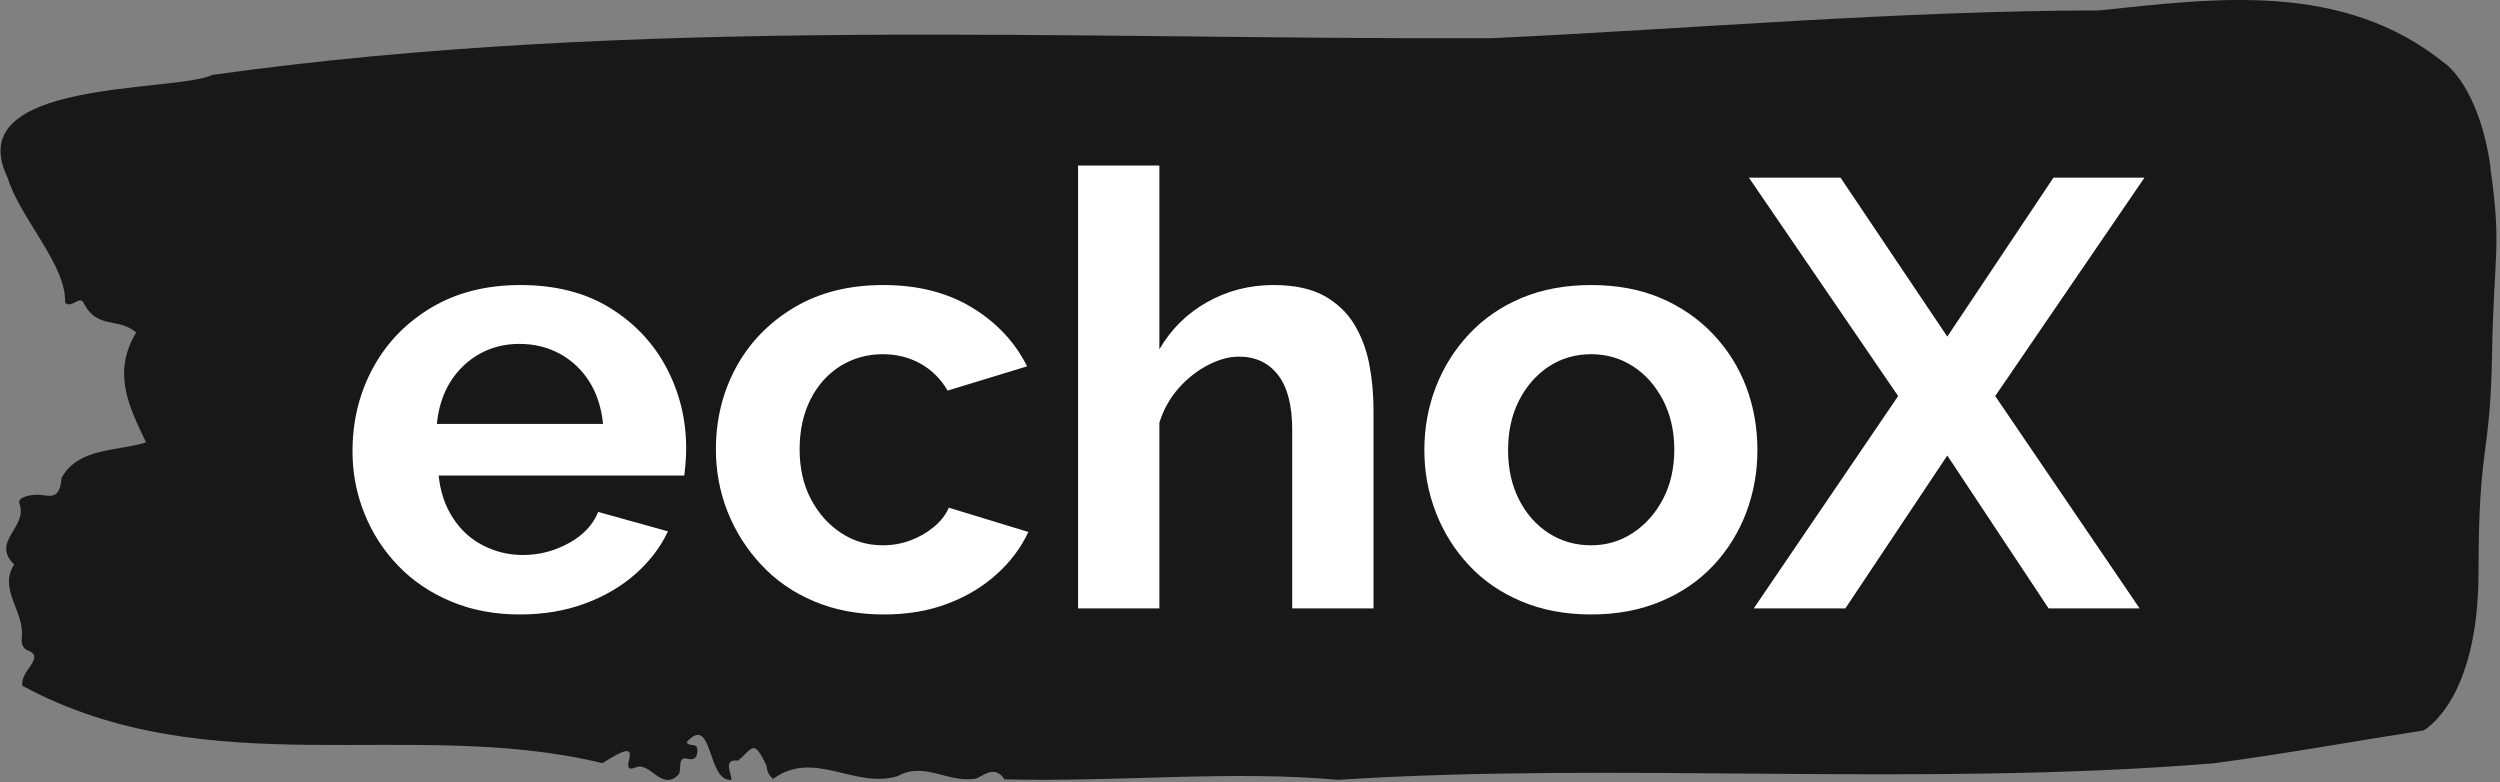 <svg xmlns="http://www.w3.org/2000/svg" version="1.1" xmlns:xlink="http://www.w3.org/1999/xlink" xmlns:svgjs="http://svgjs.dev/svgjs" width="1000" height="313" viewBox="0 0 1000 313"><rect x="0" y="0" width="1000" height="313" fill="#808080" stroke="none"/><g transform="matrix(1,0,0,1,-0.606,-0.503)"><svg viewBox="0 0 396 124" data-background-color="#ffffff" preserveAspectRatio="xMidYMid meet" height="313" width="1000" xmlns="http://www.w3.org/2000/svg" xmlns:xlink="http://www.w3.org/1999/xlink"><g id="tight-bounds" transform="matrix(1,0,0,1,0.24,0.199)"><svg viewBox="0 0 395.52 123.601" height="123.601" width="395.52"><g><svg viewBox="0 0 395.52 123.601" height="123.601" width="395.52"><g><svg viewBox="0 0 395.52 123.601" height="123.601" width="395.52"><g id="textblocktransform"><svg viewBox="0 0 395.52 123.601" height="123.601" width="395.52" id="textblock"><g><svg viewBox="0 0 395.52 123.601" height="123.601" width="395.52"><path d="M394.594 26.51C392.735 13.68 387.435 10.114 387.435 10.114 371.165-3.101 350.86-0.253 332.619 1.646 300.414 1.723 268.339 4.546 236.208 6.059 168.767 6.29 100.749 2.493 33.643 11.859 27.339 14.732-6.54 12.423 1.121 28.152 3.129 34.696 10.456 41.957 10.232 47.962 11.236 49.014 12.631 46.602 13.226 48.115 15.309 52.195 18.711 50.271 21.501 52.683 17.614 59.123 20.403 64.486 23.062 70.106 18.377 71.568 12.371 70.876 9.675 75.725 9.396 79.241 7.89 78.573 6.235 78.419 5.026 78.317 2.59 78.702 2.999 79.805 4.394 83.577-1.594 85.758 2.162 89.453-0.422 93.456 3.948 96.92 3.353 101.256 3.278 102.129 3.687 102.873 4.338 103.078 7.22 104.182 3.018 106.337 3.464 108.672 33.029 124.632 65.104 113.599 95.394 120.937 103.259 115.805 97.346 122.759 100.489 121.681 102.943 120.424 104.728 125.633 107.499 122.682 107.927 121.835 107.276 119.834 108.8 120.219 109.6 120.424 110.307 120.373 110.418 119.192 110.586 117.422 109.117 118.525 108.726 117.602 112.947 112.932 111.906 124.042 115.866 123.58 115.68 122.22 114.528 120.27 116.889 120.527 119.232 118.577 119.306 116.96 121.389 121.348 121.463 122.297 121.835 122.964 122.43 123.426 128.938 118.654 135.409 125.12 142.233 122.964 146.417 120.604 150.433 124.247 154.672 123.349 156.16 122.631 157.666 121.348 159.098 123.503 176.632 123.965 195.319 122.041 211.943 123.58 256.364 120.706 303.835 124.761 350.674 120.963 361.719 119.5 373.192 117.422 383.958 115.754 383.958 115.754 392.679 111.187 392.679 90.659S394.538 72.697 394.817 56.352C395.096 40.007 396.398 39.34 394.538 26.51Z" opacity="1" fill="#181818" data-fill-palette-color="tertiary"></path><g transform="matrix(1,0,0,1,55.768,26.231)"><svg width="283.983" viewBox="1.4 -36.5 147.69 37" height="71.14" data-palette-color="#ffffff"><path d="M15.2 0.5L15.2 0.5Q12.05 0.5 9.5-0.58 6.95-1.65 5.15-3.53 3.35-5.4 2.38-7.83 1.4-10.25 1.4-12.95L1.4-12.95Q1.4-16.7 3.08-19.8 4.75-22.9 7.88-24.78 11-26.65 15.25-26.65L15.25-26.65Q19.55-26.65 22.6-24.78 25.65-22.9 27.28-19.83 28.9-16.75 28.9-13.2L28.9-13.2Q28.9-12.6 28.85-11.98 28.8-11.35 28.75-10.95L28.75-10.95 8.5-10.95Q8.7-8.95 9.68-7.45 10.65-5.95 12.18-5.18 13.7-4.4 15.45-4.4L15.45-4.4Q17.45-4.4 19.23-5.38 21-6.35 21.65-7.95L21.65-7.95 27.4-6.35Q26.45-4.35 24.68-2.8 22.9-1.25 20.5-0.38 18.1 0.5 15.2 0.5ZM8.35-15.2L8.35-15.2 22.05-15.2Q21.85-17.2 20.93-18.68 20-20.15 18.5-20.98 17-21.8 15.15-21.8L15.15-21.8Q13.35-21.8 11.88-20.98 10.4-20.15 9.47-18.68 8.55-17.2 8.35-15.2ZM45.2 0.5L45.2 0.5Q42 0.5 39.45-0.58 36.9-1.65 35.1-3.58 33.3-5.5 32.32-7.95 31.35-10.4 31.35-13.1L31.35-13.1Q31.35-16.8 33.02-19.88 34.7-22.95 37.8-24.8 40.9-26.65 45.15-26.65L45.15-26.65Q49.4-26.65 52.45-24.8 55.5-22.95 57-19.95L57-19.95 50.45-17.95Q49.6-19.4 48.2-20.18 46.8-20.95 45.1-20.95L45.1-20.95Q43.2-20.95 41.62-19.98 40.05-19 39.15-17.23 38.25-15.45 38.25-13.1L38.25-13.1Q38.25-10.8 39.17-9.03 40.1-7.25 41.65-6.23 43.2-5.2 45.1-5.2L45.1-5.2Q46.3-5.2 47.37-5.6 48.45-6 49.3-6.7 50.15-7.4 50.55-8.3L50.55-8.3 57.1-6.3Q56.2-4.35 54.47-2.8 52.75-1.25 50.42-0.38 48.1 0.5 45.2 0.5ZM85.55-16.35L85.55 0 78.85 0 78.85-14.7Q78.85-17.75 77.67-19.25 76.5-20.75 74.45-20.75L74.45-20.75Q73.25-20.75 71.9-20.05 70.55-19.35 69.47-18.13 68.4-16.9 67.9-15.3L67.9-15.3 67.9 0 61.2 0 61.2-36.5 67.9-36.5 67.9-21.35Q69.35-23.85 71.85-25.25 74.35-26.65 77.3-26.65L77.3-26.65Q79.85-26.65 81.45-25.78 83.05-24.9 83.95-23.43 84.85-21.95 85.2-20.13 85.55-18.3 85.55-16.35L85.55-16.35ZM103.49 0.5L103.49 0.5Q100.29 0.5 97.74-0.58 95.19-1.65 93.42-3.55 91.64-5.45 90.69-7.9 89.74-10.35 89.74-13.05L89.74-13.05Q89.74-15.8 90.69-18.25 91.64-20.7 93.42-22.6 95.19-24.5 97.74-25.58 100.29-26.65 103.49-26.65L103.49-26.65Q106.69-26.65 109.22-25.58 111.74-24.5 113.54-22.6 115.34-20.7 116.27-18.25 117.19-15.8 117.19-13.05L117.19-13.05Q117.19-10.35 116.27-7.9 115.34-5.45 113.57-3.55 111.79-1.65 109.24-0.58 106.69 0.5 103.49 0.5ZM96.64-13.05L96.64-13.05Q96.64-10.75 97.54-8.97 98.44-7.2 99.99-6.2 101.54-5.2 103.49-5.2L103.49-5.2Q105.39-5.2 106.94-6.23 108.49-7.25 109.42-9.03 110.34-10.8 110.34-13.1L110.34-13.1Q110.34-15.35 109.42-17.15 108.49-18.95 106.94-19.95 105.39-20.95 103.49-20.95L103.49-20.95Q101.54-20.95 99.99-19.93 98.44-18.9 97.54-17.13 96.64-15.35 96.64-13.05ZM116.49-35.5L124.04-35.5 132.84-22.4 141.59-35.5 149.09-35.5 136.79-17.5 148.69 0 141.19 0 132.84-12.6 124.44 0 116.89 0 128.79-17.5 116.49-35.5Z" opacity="1" transform="matrix(1,0,0,1,0,0)" fill="#ffffff" class="wordmark-text-0" data-fill-palette-color="quaternary" id="text-0"></path></svg></g></svg></g></svg></g></svg></g><g></g></svg></g><defs></defs></svg><rect width="395.52" height="123.601" fill="none" stroke="none" visibility="hidden"></rect></g></svg></g></svg>